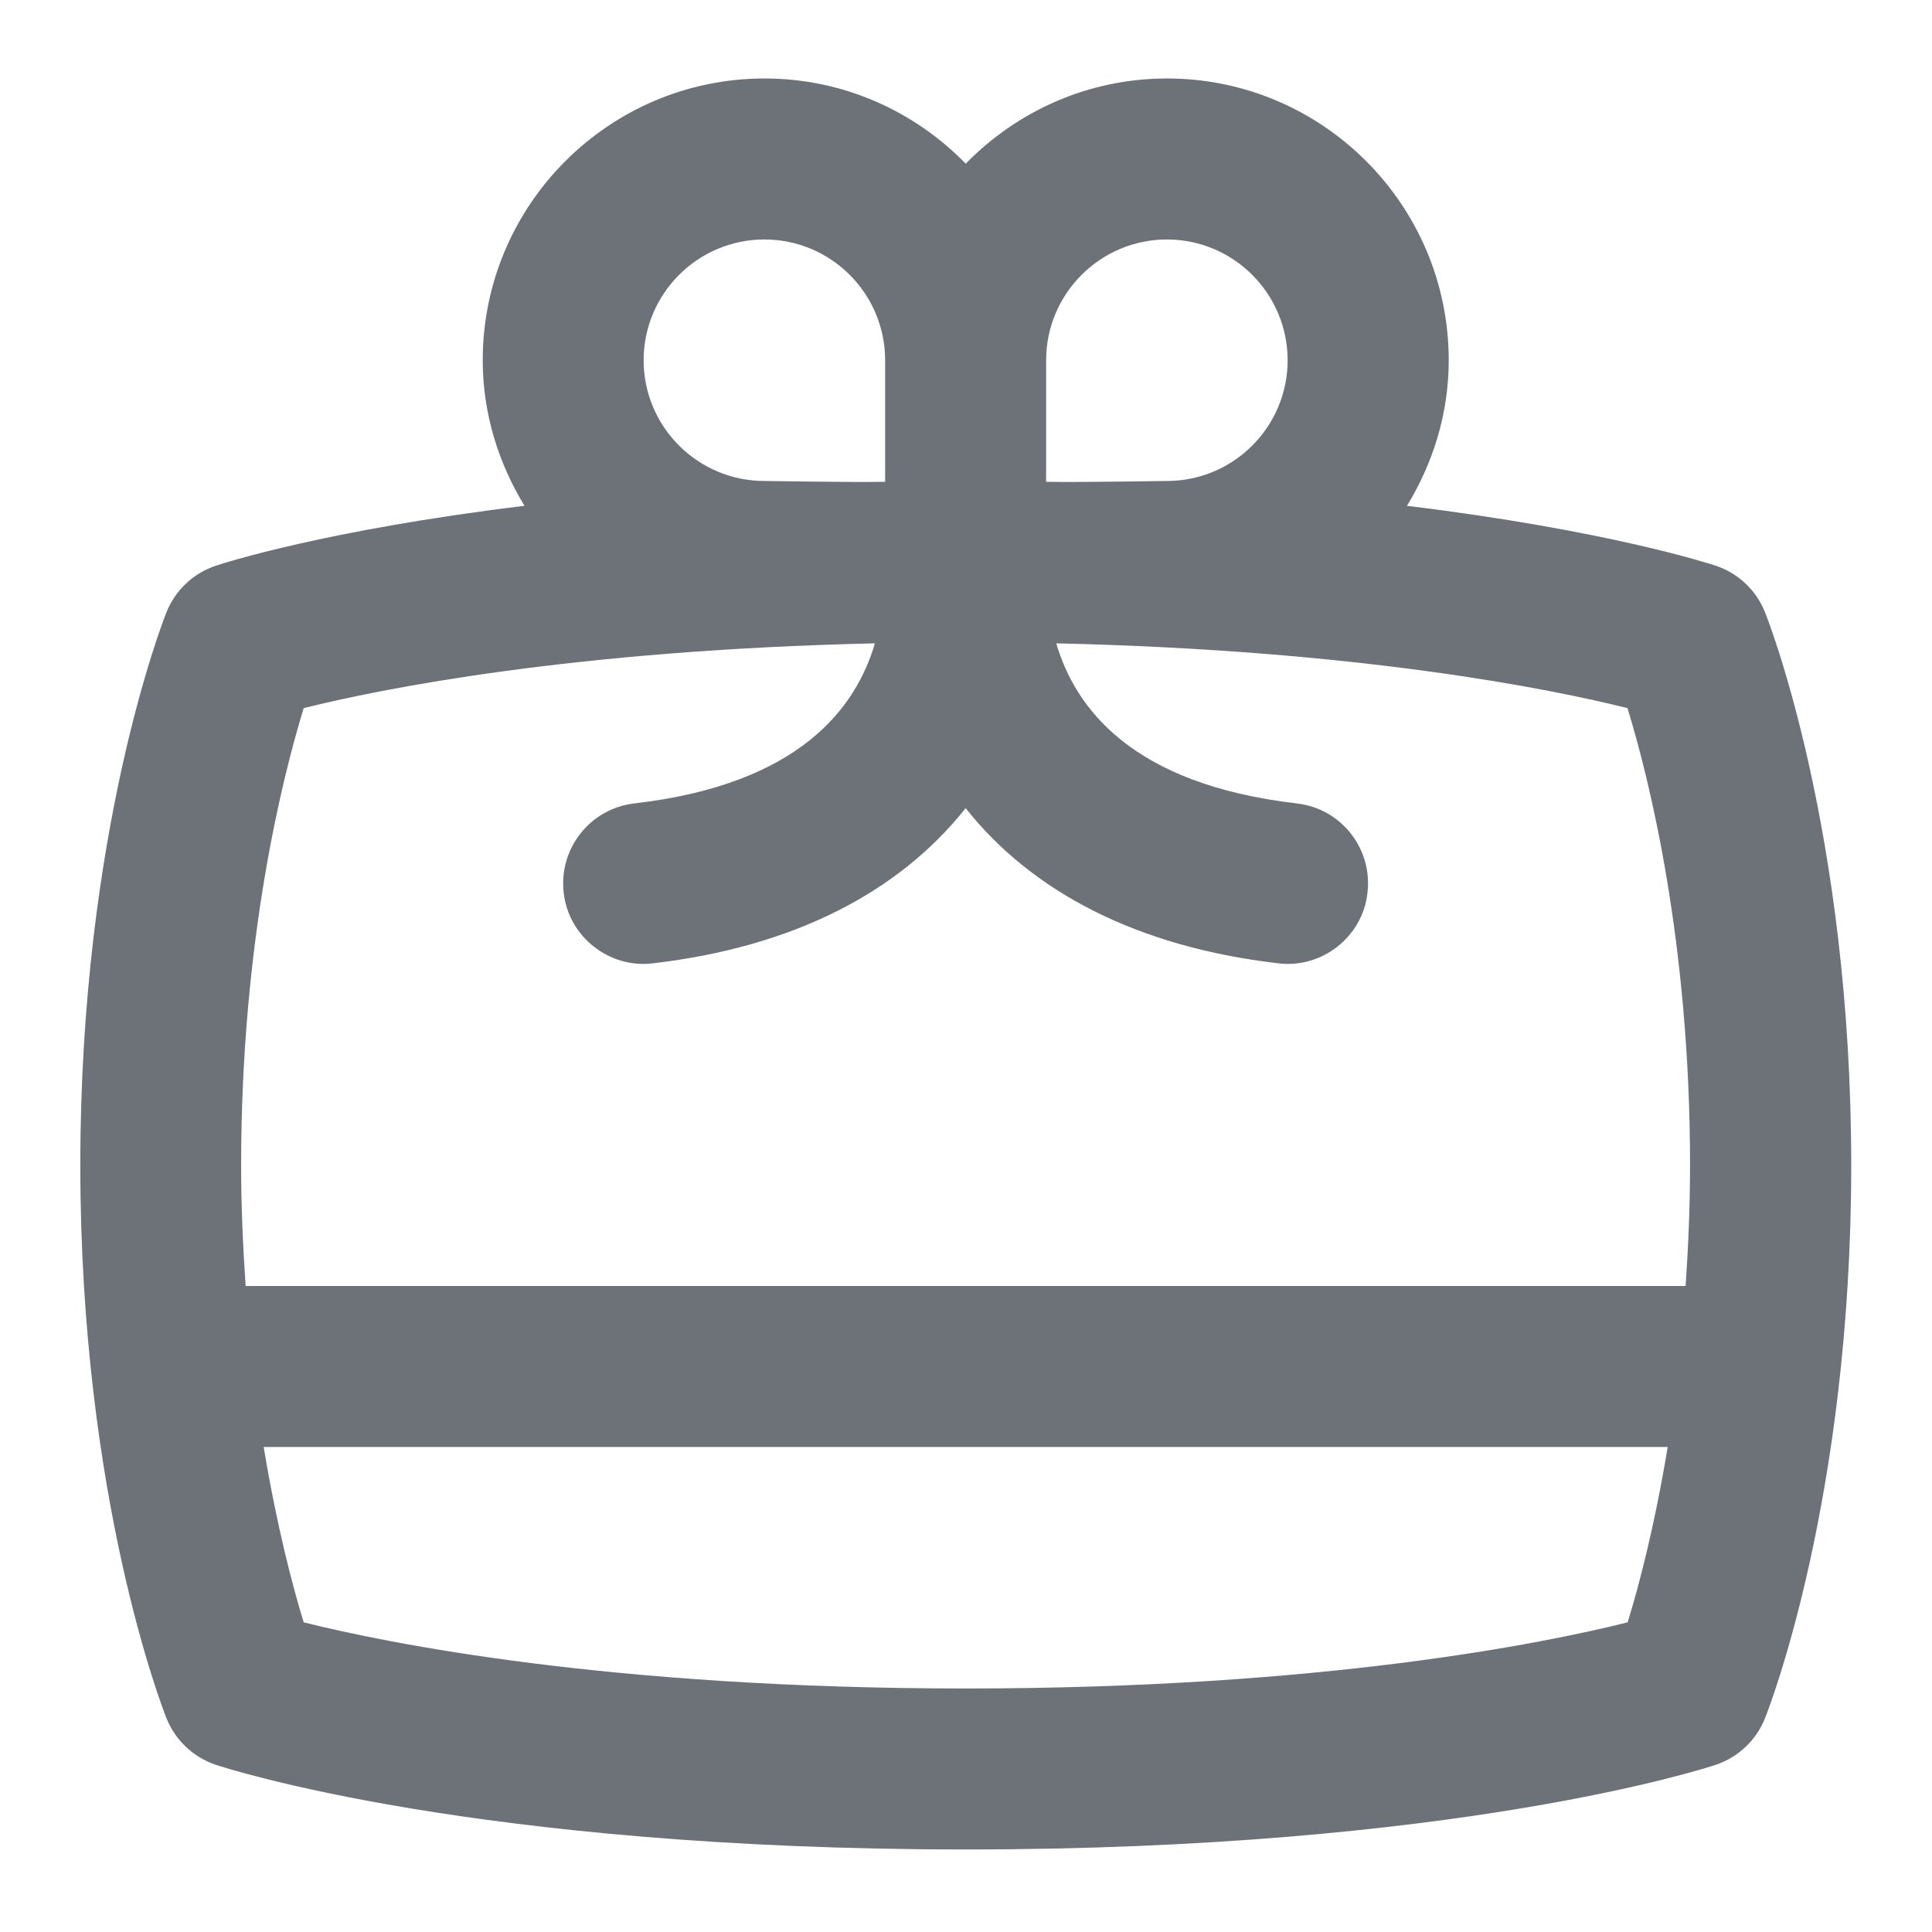 <svg width="21" height="21" viewBox="0 0 21 21" fill="none" xmlns="http://www.w3.org/2000/svg">
<g id="gift-card 1" clip-path="url(#clip0_272_438)">
<path id="Vector" d="M19.184 6.653C19.089 6.415 18.893 6.23 18.649 6.149C18.577 6.125 17.458 5.762 15.293 5.498C15.576 5.035 15.747 4.497 15.747 3.916C15.747 2.227 14.374 0.853 12.685 0.853C11.827 0.853 11.054 1.209 10.497 1.779C9.941 1.209 9.167 0.853 8.31 0.853C6.621 0.853 5.247 2.227 5.247 3.916C5.247 4.497 5.419 5.035 5.701 5.498C3.536 5.761 2.417 6.125 2.346 6.149C2.102 6.23 1.906 6.415 1.81 6.653C1.772 6.749 0.873 9.04 0.873 12.665C0.873 16.291 1.772 18.582 1.81 18.678C1.906 18.916 2.102 19.101 2.346 19.183C2.459 19.22 5.168 20.103 10.497 20.103C15.827 20.103 18.537 19.22 18.649 19.183C18.893 19.101 19.089 18.916 19.184 18.678C19.223 18.582 20.122 16.291 20.122 12.665C20.122 9.04 19.223 6.749 19.184 6.653ZM12.684 2.603C13.408 2.603 13.996 3.192 13.996 3.916C13.996 4.639 13.408 5.228 12.684 5.228C12.608 5.228 11.753 5.244 11.371 5.237V3.916C11.371 3.192 11.96 2.603 12.684 2.603ZM8.309 5.228C7.585 5.228 6.996 4.639 6.996 3.916C6.996 3.192 7.585 2.603 8.309 2.603C9.033 2.603 9.621 3.192 9.621 3.916V5.237C9.24 5.244 8.385 5.228 8.309 5.228ZM3.301 7.697C4.125 7.491 6.215 7.067 9.51 6.993C9.302 7.697 8.692 8.524 6.895 8.733C6.415 8.788 6.072 9.223 6.127 9.703C6.18 10.185 6.625 10.529 7.096 10.471C8.626 10.293 9.772 9.698 10.496 8.784C11.219 9.698 12.366 10.293 13.895 10.471C14.367 10.529 14.812 10.185 14.864 9.703C14.92 9.222 14.577 8.788 14.096 8.733C12.299 8.524 11.689 7.696 11.481 6.993C14.777 7.067 16.867 7.491 17.69 7.697C17.921 8.448 18.37 10.226 18.37 12.665C18.37 13.131 18.35 13.563 18.322 13.978H2.67C2.642 13.563 2.621 13.131 2.621 12.665C2.621 10.225 3.071 8.448 3.301 7.697ZM10.496 18.353C6.618 18.353 4.205 17.86 3.301 17.634C3.183 17.25 3.01 16.597 2.866 15.728H18.127C17.984 16.597 17.81 17.25 17.692 17.634C16.788 17.86 14.374 18.353 10.496 18.353Z" fill="#6C7278"/>
</g>
<defs>
<clipPath id="clip0_272_438">
<rect width="21" height="21" fill="white"/>
</clipPath>
</defs>
</svg>
